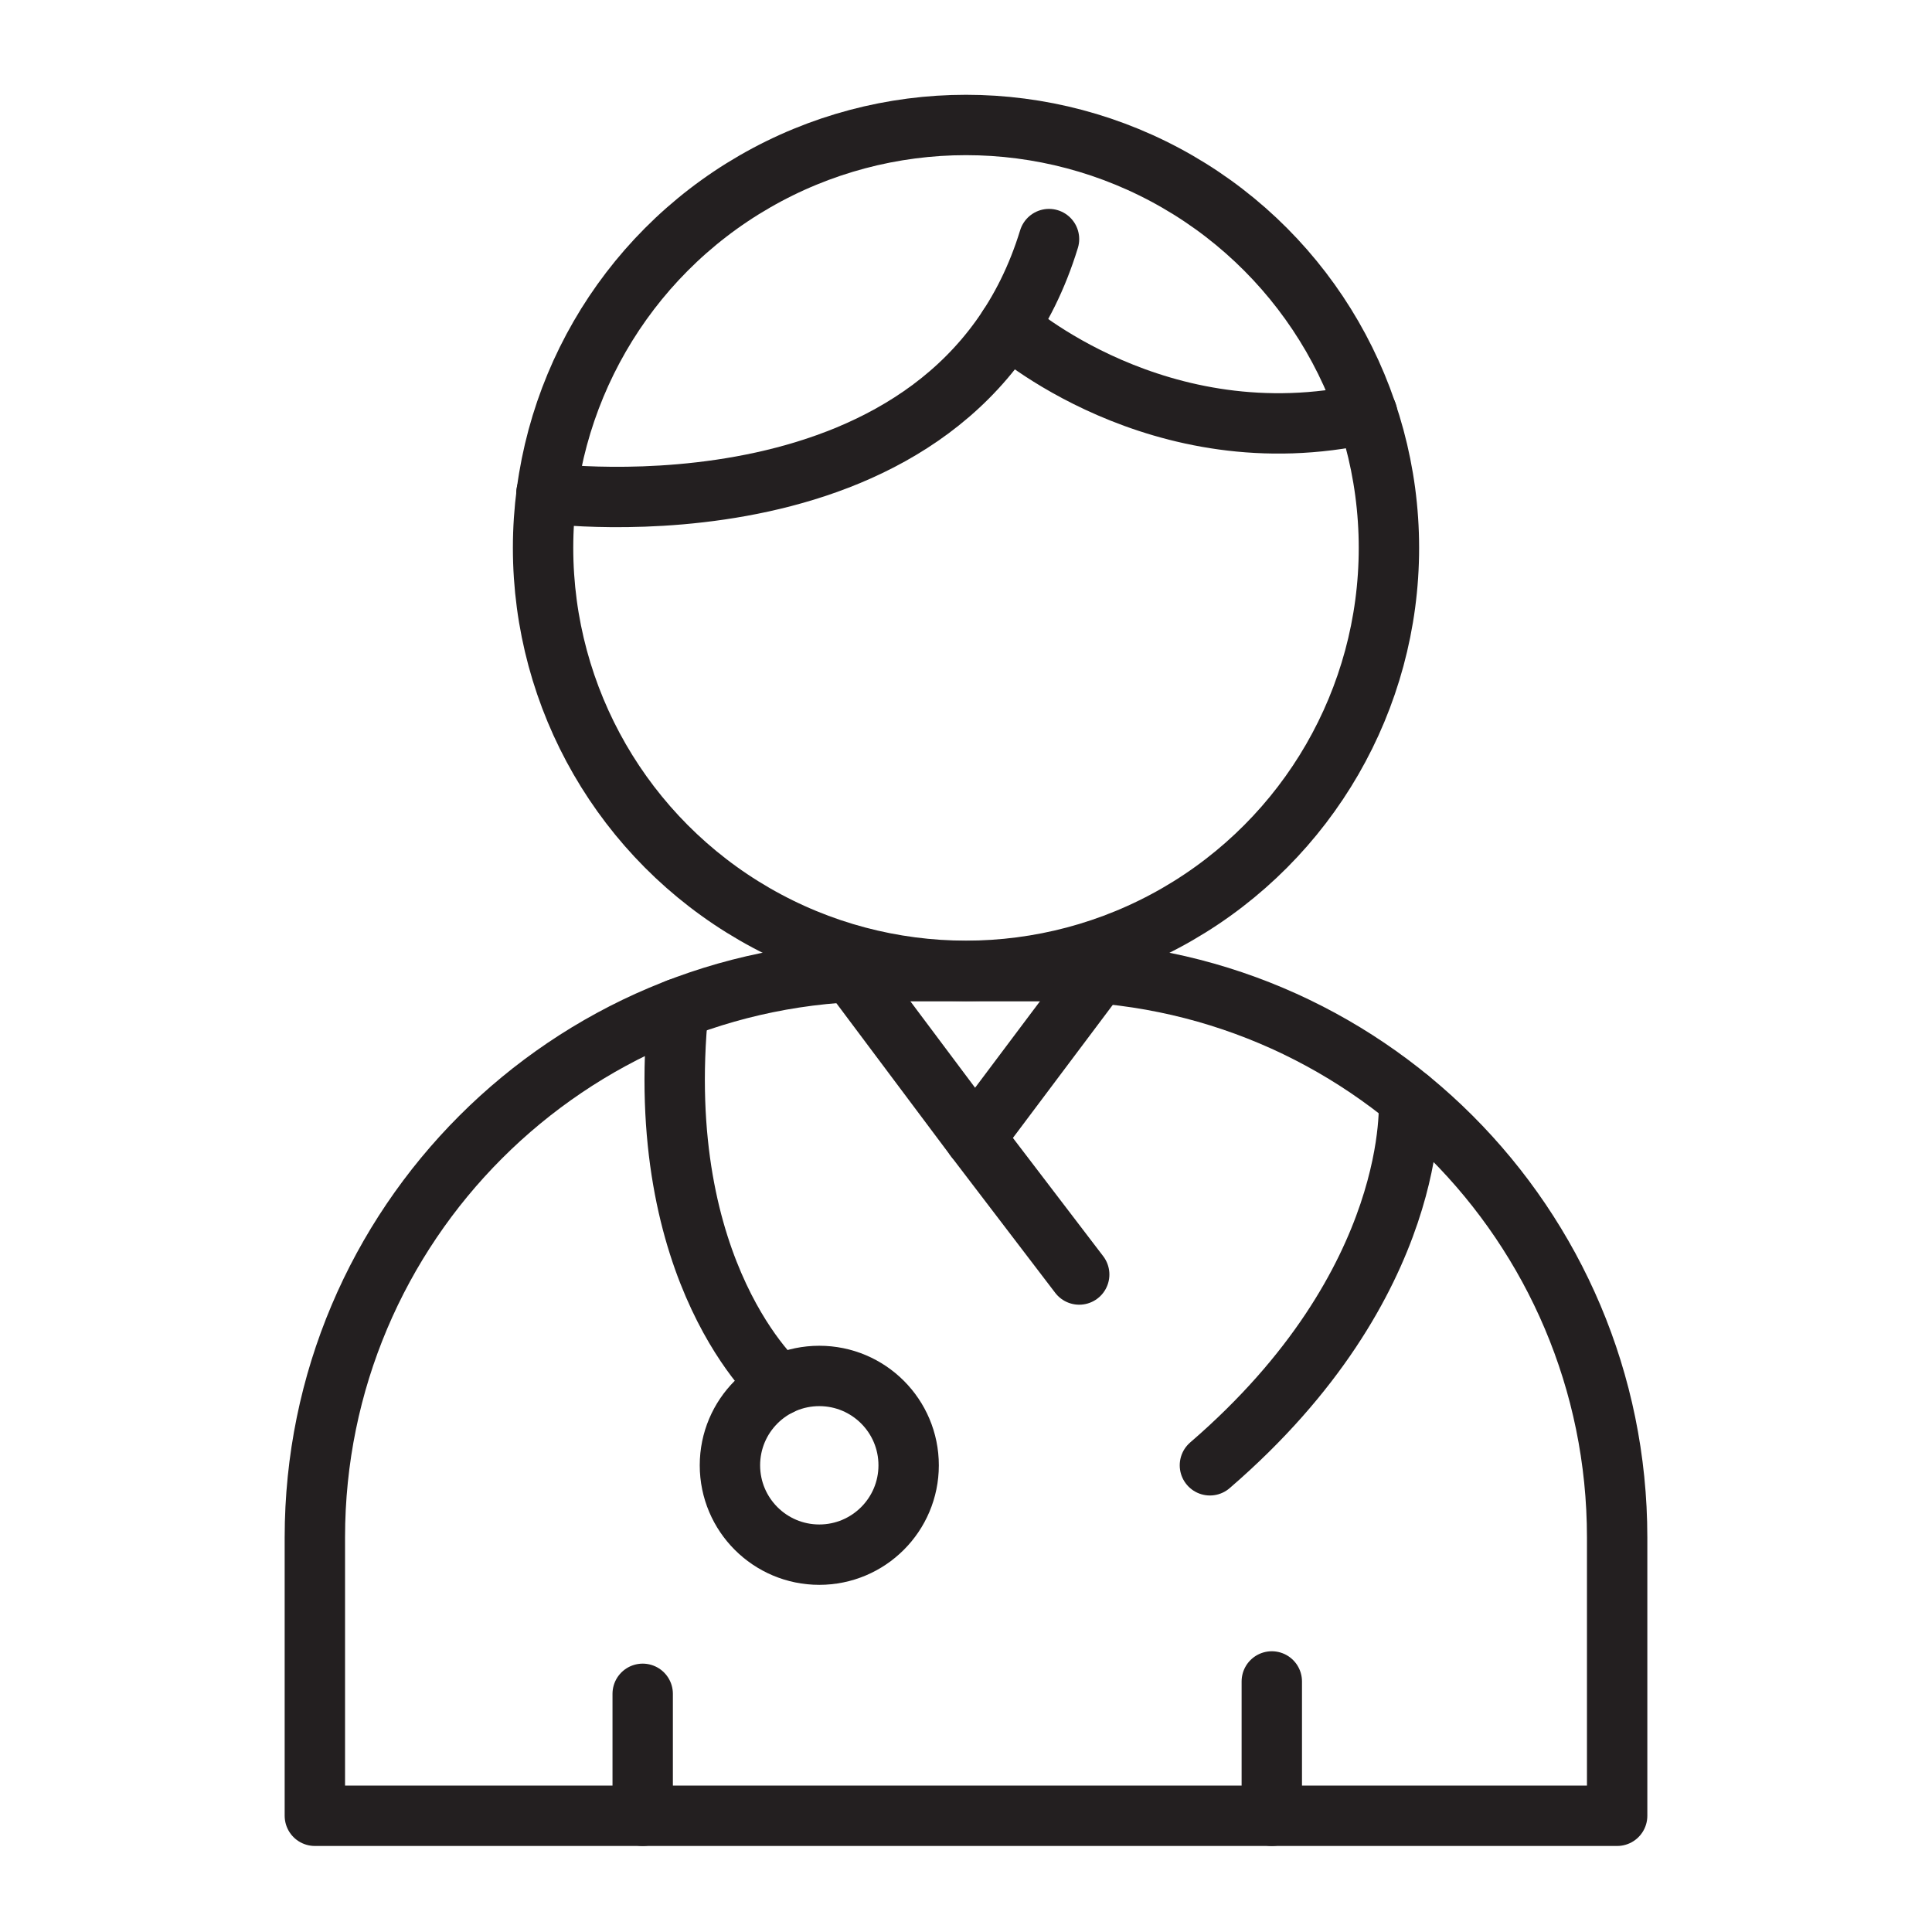 <?xml version="1.0" encoding="utf-8"?>
<!-- Generator: Adobe Illustrator 25.4.1, SVG Export Plug-In . SVG Version: 6.00 Build 0)  -->
<svg version="1.1" id="Layer_1" xmlns="http://www.w3.org/2000/svg" xmlns:xlink="http://www.w3.org/1999/xlink" x="0px" y="0px"
	 viewBox="0 0 64 64" style="enable-background:new 0 0 64 64;" xml:space="preserve">
<style type="text/css">
	.st0{fill:none;stroke:#231F20;stroke-width:2;stroke-linecap:round;stroke-linejoin:round;stroke-miterlimit:10;}
</style>
<path class="st0" d="M34.81,32.17h-5.62c-10.36,0-18.76,8.4-18.76,18.76v9.22h43.14v-9.22C53.57,40.57,45.17,32.17,34.81,32.17z"/>
<circle class="st0" cx="32" cy="18.15" r="14.01"/>
<path class="st0" d="M25.82,45.89c0,0-4.23-3.66-3.35-12.48"/>
<circle class="st0" cx="27.14" cy="48.54" r="2.96"/>
<path class="st0" d="M40.08,48.54c7.04-6.07,6.59-12.14,6.59-12.14"/>
<polyline class="st0" points="36.45,32.17 32.3,37.7 28.16,32.17 "/>
<line class="st0" x1="42.13" y1="55.7" x2="42.13" y2="60.15"/>
<line class="st0" x1="32.3" y1="37.7" x2="35.75" y2="42.22"/>
<path class="st0" d="M18.1,16.34c0,0,13.52,1.81,16.65-8.42"/>
<path class="st0" d="M45.29,13.7c-6.92,1.54-11.88-2.88-11.88-2.88"/>
<line class="st0" x1="21.29" y1="56.11" x2="21.29" y2="60.15"/>
</svg>
